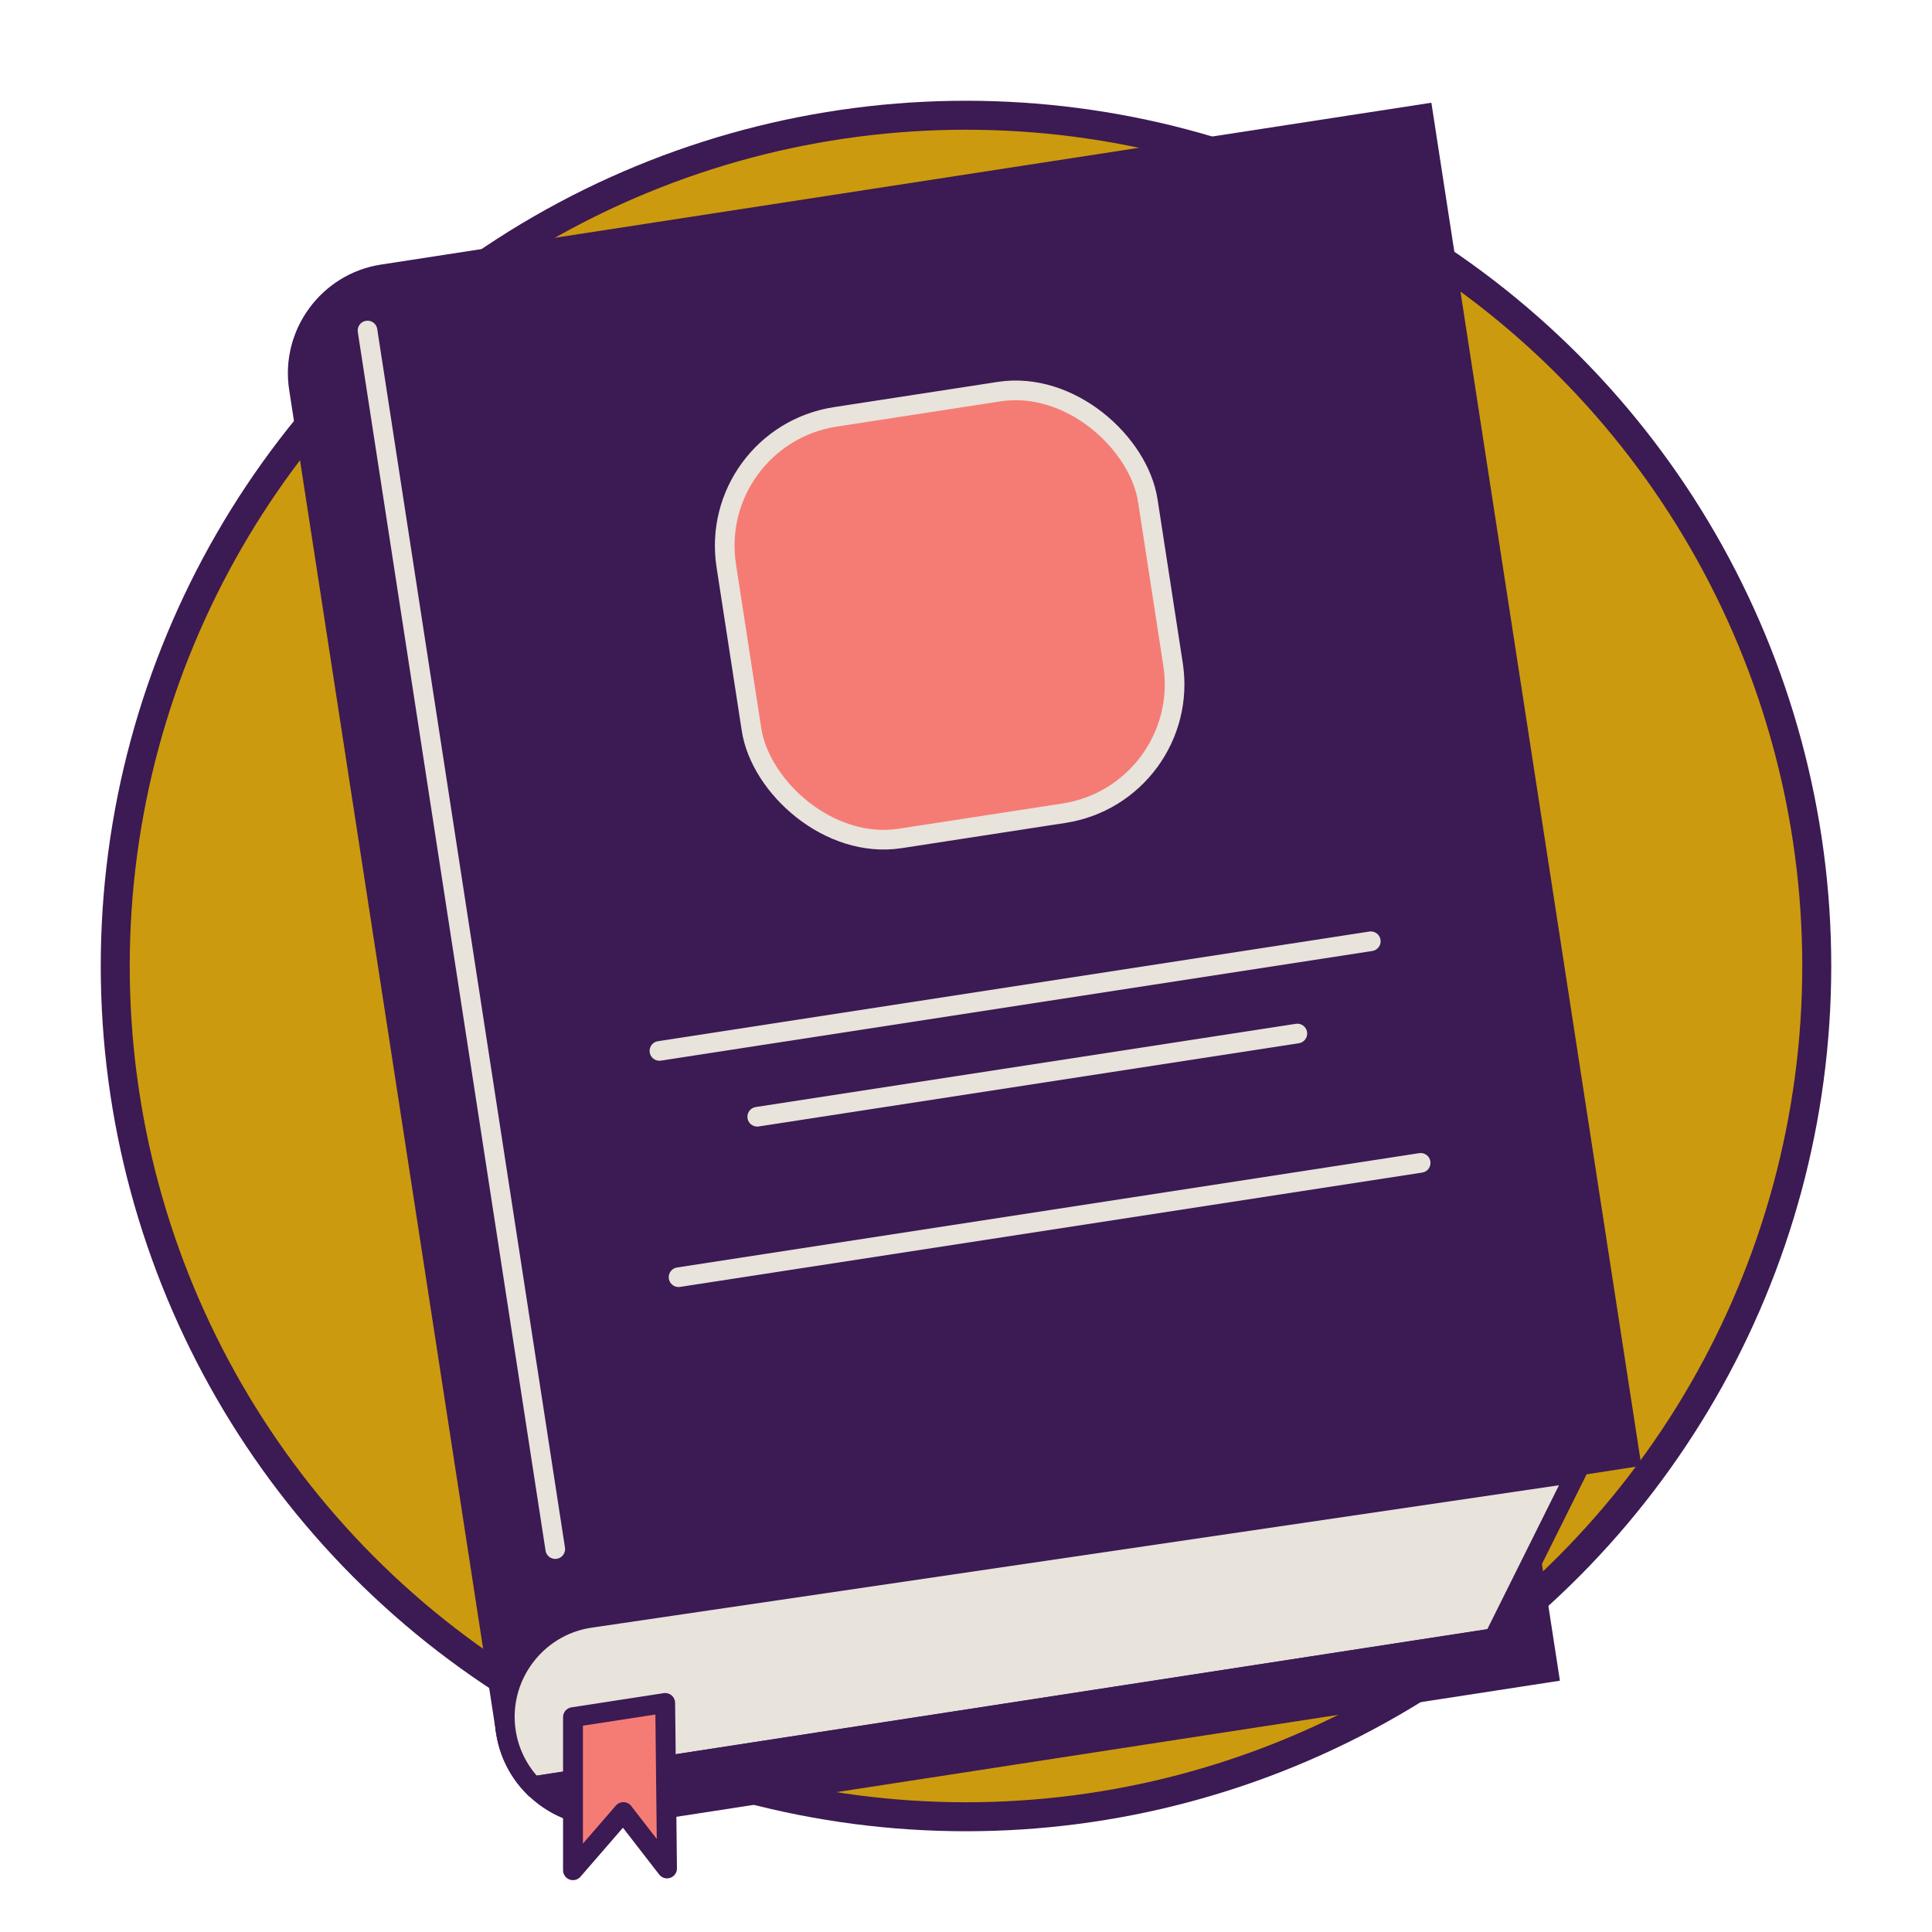 <?xml version="1.0" encoding="UTF-8"?>
<svg id="Layer_1" data-name="Layer 1" xmlns="http://www.w3.org/2000/svg" viewBox="0 0 400 400">
  <defs>
    <style>
      .cls-1, .cls-2, .cls-3 {
        stroke-linecap: round;
        stroke-linejoin: round;
      }

      .cls-1, .cls-4, .cls-5, .cls-6 {
        stroke: #3c1a53;
      }

      .cls-1, .cls-7 {
        fill: #f57c75;
      }

      .cls-1, .cls-6 {
        stroke-width: 4.11px;
      }

      .cls-2, .cls-5, .cls-7, .cls-3 {
        stroke-width: 4.07px;
      }

      .cls-2, .cls-7, .cls-3 {
        stroke: #e8e3db;
      }

      .cls-2, .cls-6 {
        fill: #e8e3db;
      }

      .cls-4 {
        fill: #cc9a0e;
        stroke-width: 6px;
      }

      .cls-4, .cls-5, .cls-7, .cls-6 {
        stroke-miterlimit: 10;
      }

      .cls-5 {
        fill: #3c1a53;
      }

      .cls-3 {
        fill: #3f778c;
      }
    </style>
  </defs>
  <circle class="cls-4" cx="200" cy="200" r="176.14"/>
  <g>
    <path class="cls-5" d="M294.65,23.59L79.18,56.79c-11.25,1.73-19.04,12.36-17.3,23.61l42.86,278.2c-1.73-11.25,6.05-21.87,17.3-23.61l215.47-33.2L294.65,23.59Z"/>
    <path class="cls-5" d="M104.74,358.59c1.73,11.25,12.36,19.04,23.61,17.3l192.29-29.62-6.09-39.55-192.5,28.26c-11.25,1.73-19.04,12.36-17.3,23.61"/>
    <path class="cls-6" d="M326.35,304.9l-204.31,30.08c-11.25,1.73-19.04,12.36-17.3,23.61h0c.68,4.4,2.72,8.26,5.61,11.23l198.95-30.65,17.06-34.27Z"/>
    <line class="cls-2" x1="76.09" y1="68.43" x2="114.96" y2="320.72"/>
    <rect class="cls-7" x="152.46" y="83.19" width="88.31" height="88.31" rx="27" ry="27" transform="translate(-17.1 31.42) rotate(-8.76)"/>
    <line class="cls-3" x1="136.53" y1="217.58" x2="283.81" y2="194.88"/>
    <line class="cls-3" x1="156.78" y1="231.21" x2="268.6" y2="213.98"/>
    <line class="cls-3" x1="140.49" y1="264.43" x2="294.13" y2="240.76"/>
  </g>
  <path class="cls-6" d="M110.35,369.83l198.95-30.65"/>
  <polygon class="cls-1" points="137.72 352.58 118.63 355.52 118.63 387.21 129.06 375.17 138.1 386.84 137.72 352.58"/>
</svg>